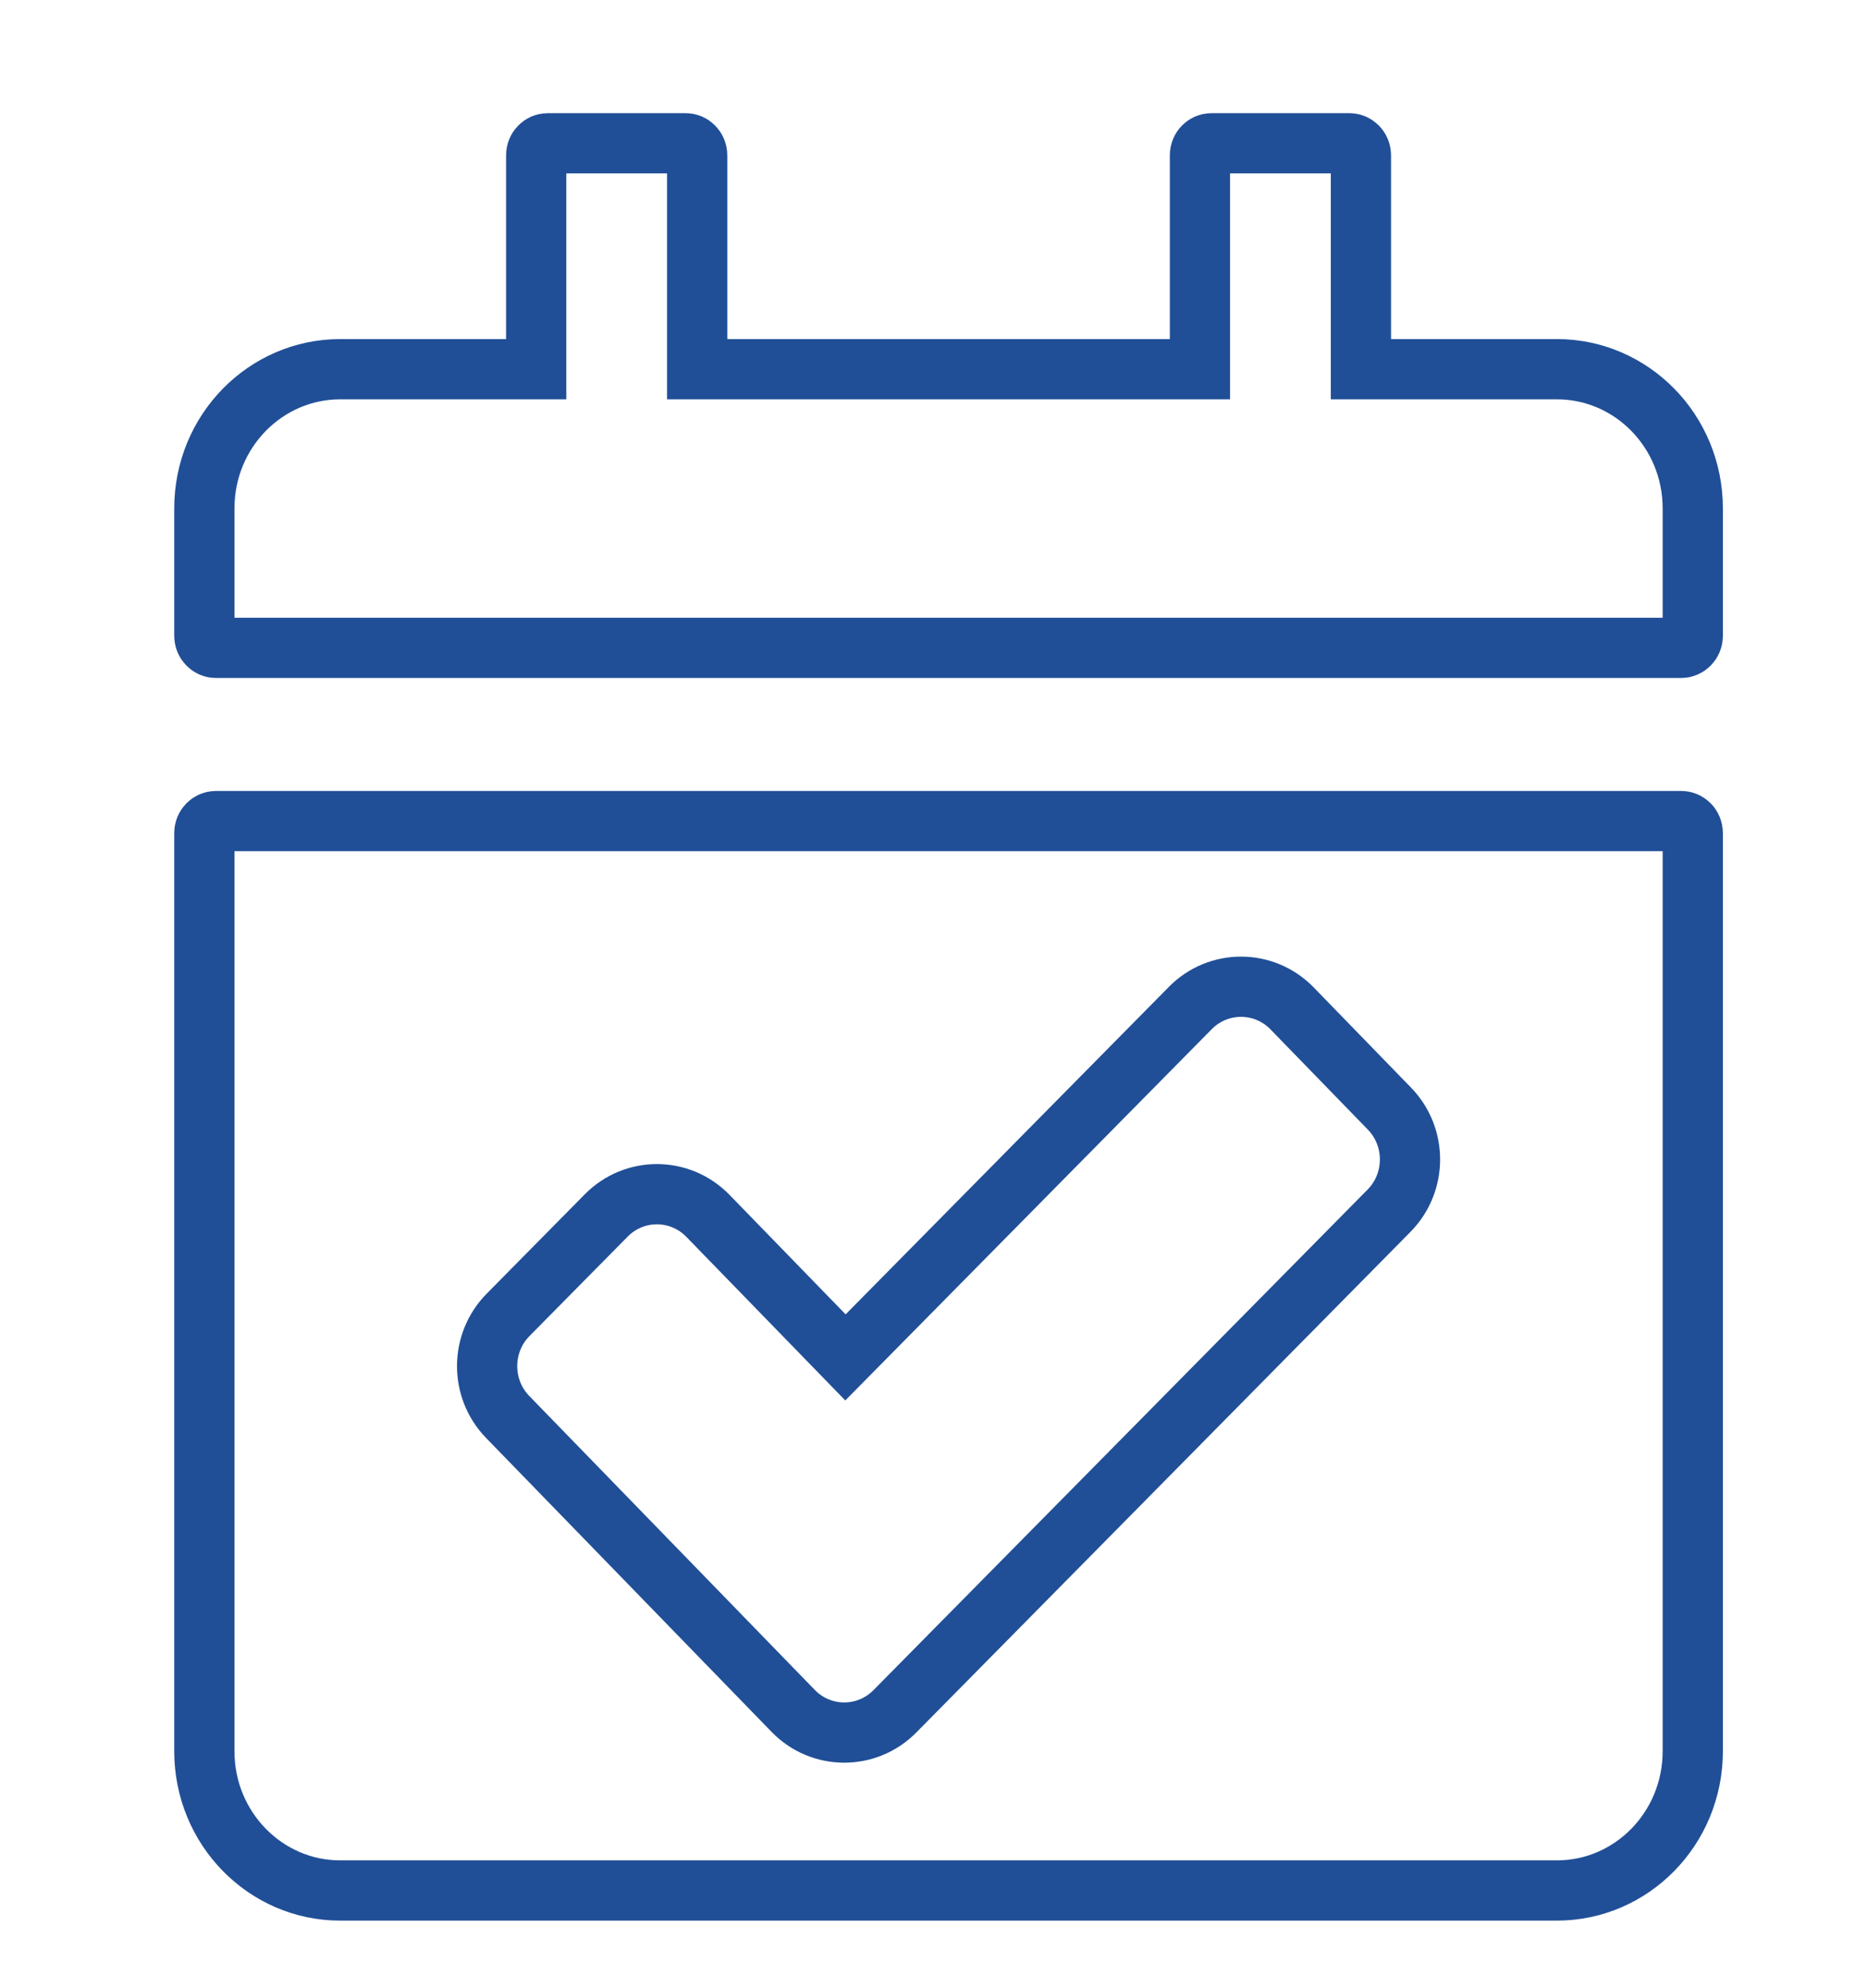 <svg width="31" height="33" viewBox="0 0 31 33" fill="none" xmlns="http://www.w3.org/2000/svg">
<path d="M8.403 6.128H8.903V5.628V2.581C8.903 2.459 8.997 2.378 9.092 2.378H11.388C11.482 2.378 11.576 2.459 11.576 2.581V5.628V6.128H12.076H19.424H19.924V5.628V2.581C19.924 2.459 20.018 2.378 20.112 2.378H22.408C22.503 2.378 22.597 2.459 22.597 2.581V5.628V6.128H23.097H25.852C27.088 6.128 28.107 7.153 28.107 8.44V10.55C28.107 10.671 28.013 10.753 27.918 10.753H3.582C3.487 10.753 3.393 10.671 3.393 10.55V8.44C3.393 7.153 4.412 6.128 5.648 6.128H8.403ZM3.582 13.628H27.918C28.013 13.628 28.107 13.709 28.107 13.831V29.065C28.107 30.352 27.088 31.378 25.852 31.378H5.648C4.412 31.378 3.393 30.352 3.393 29.065V13.831C3.393 13.709 3.487 13.628 3.582 13.628ZM23.071 18.401L21.454 16.737C20.991 16.261 20.233 16.257 19.765 16.73C19.765 16.73 19.765 16.73 19.765 16.73L14.038 22.53L11.754 20.18C11.291 19.704 10.533 19.701 10.066 20.174L8.436 21.824C7.975 22.291 7.972 23.047 8.429 23.518C8.429 23.518 8.429 23.518 8.429 23.518L13.17 28.397C13.633 28.874 14.392 28.877 14.859 28.404L23.064 20.095C23.525 19.628 23.528 18.872 23.071 18.401C23.071 18.401 23.071 18.401 23.071 18.401Z" stroke="#204F97"/>
</svg>
